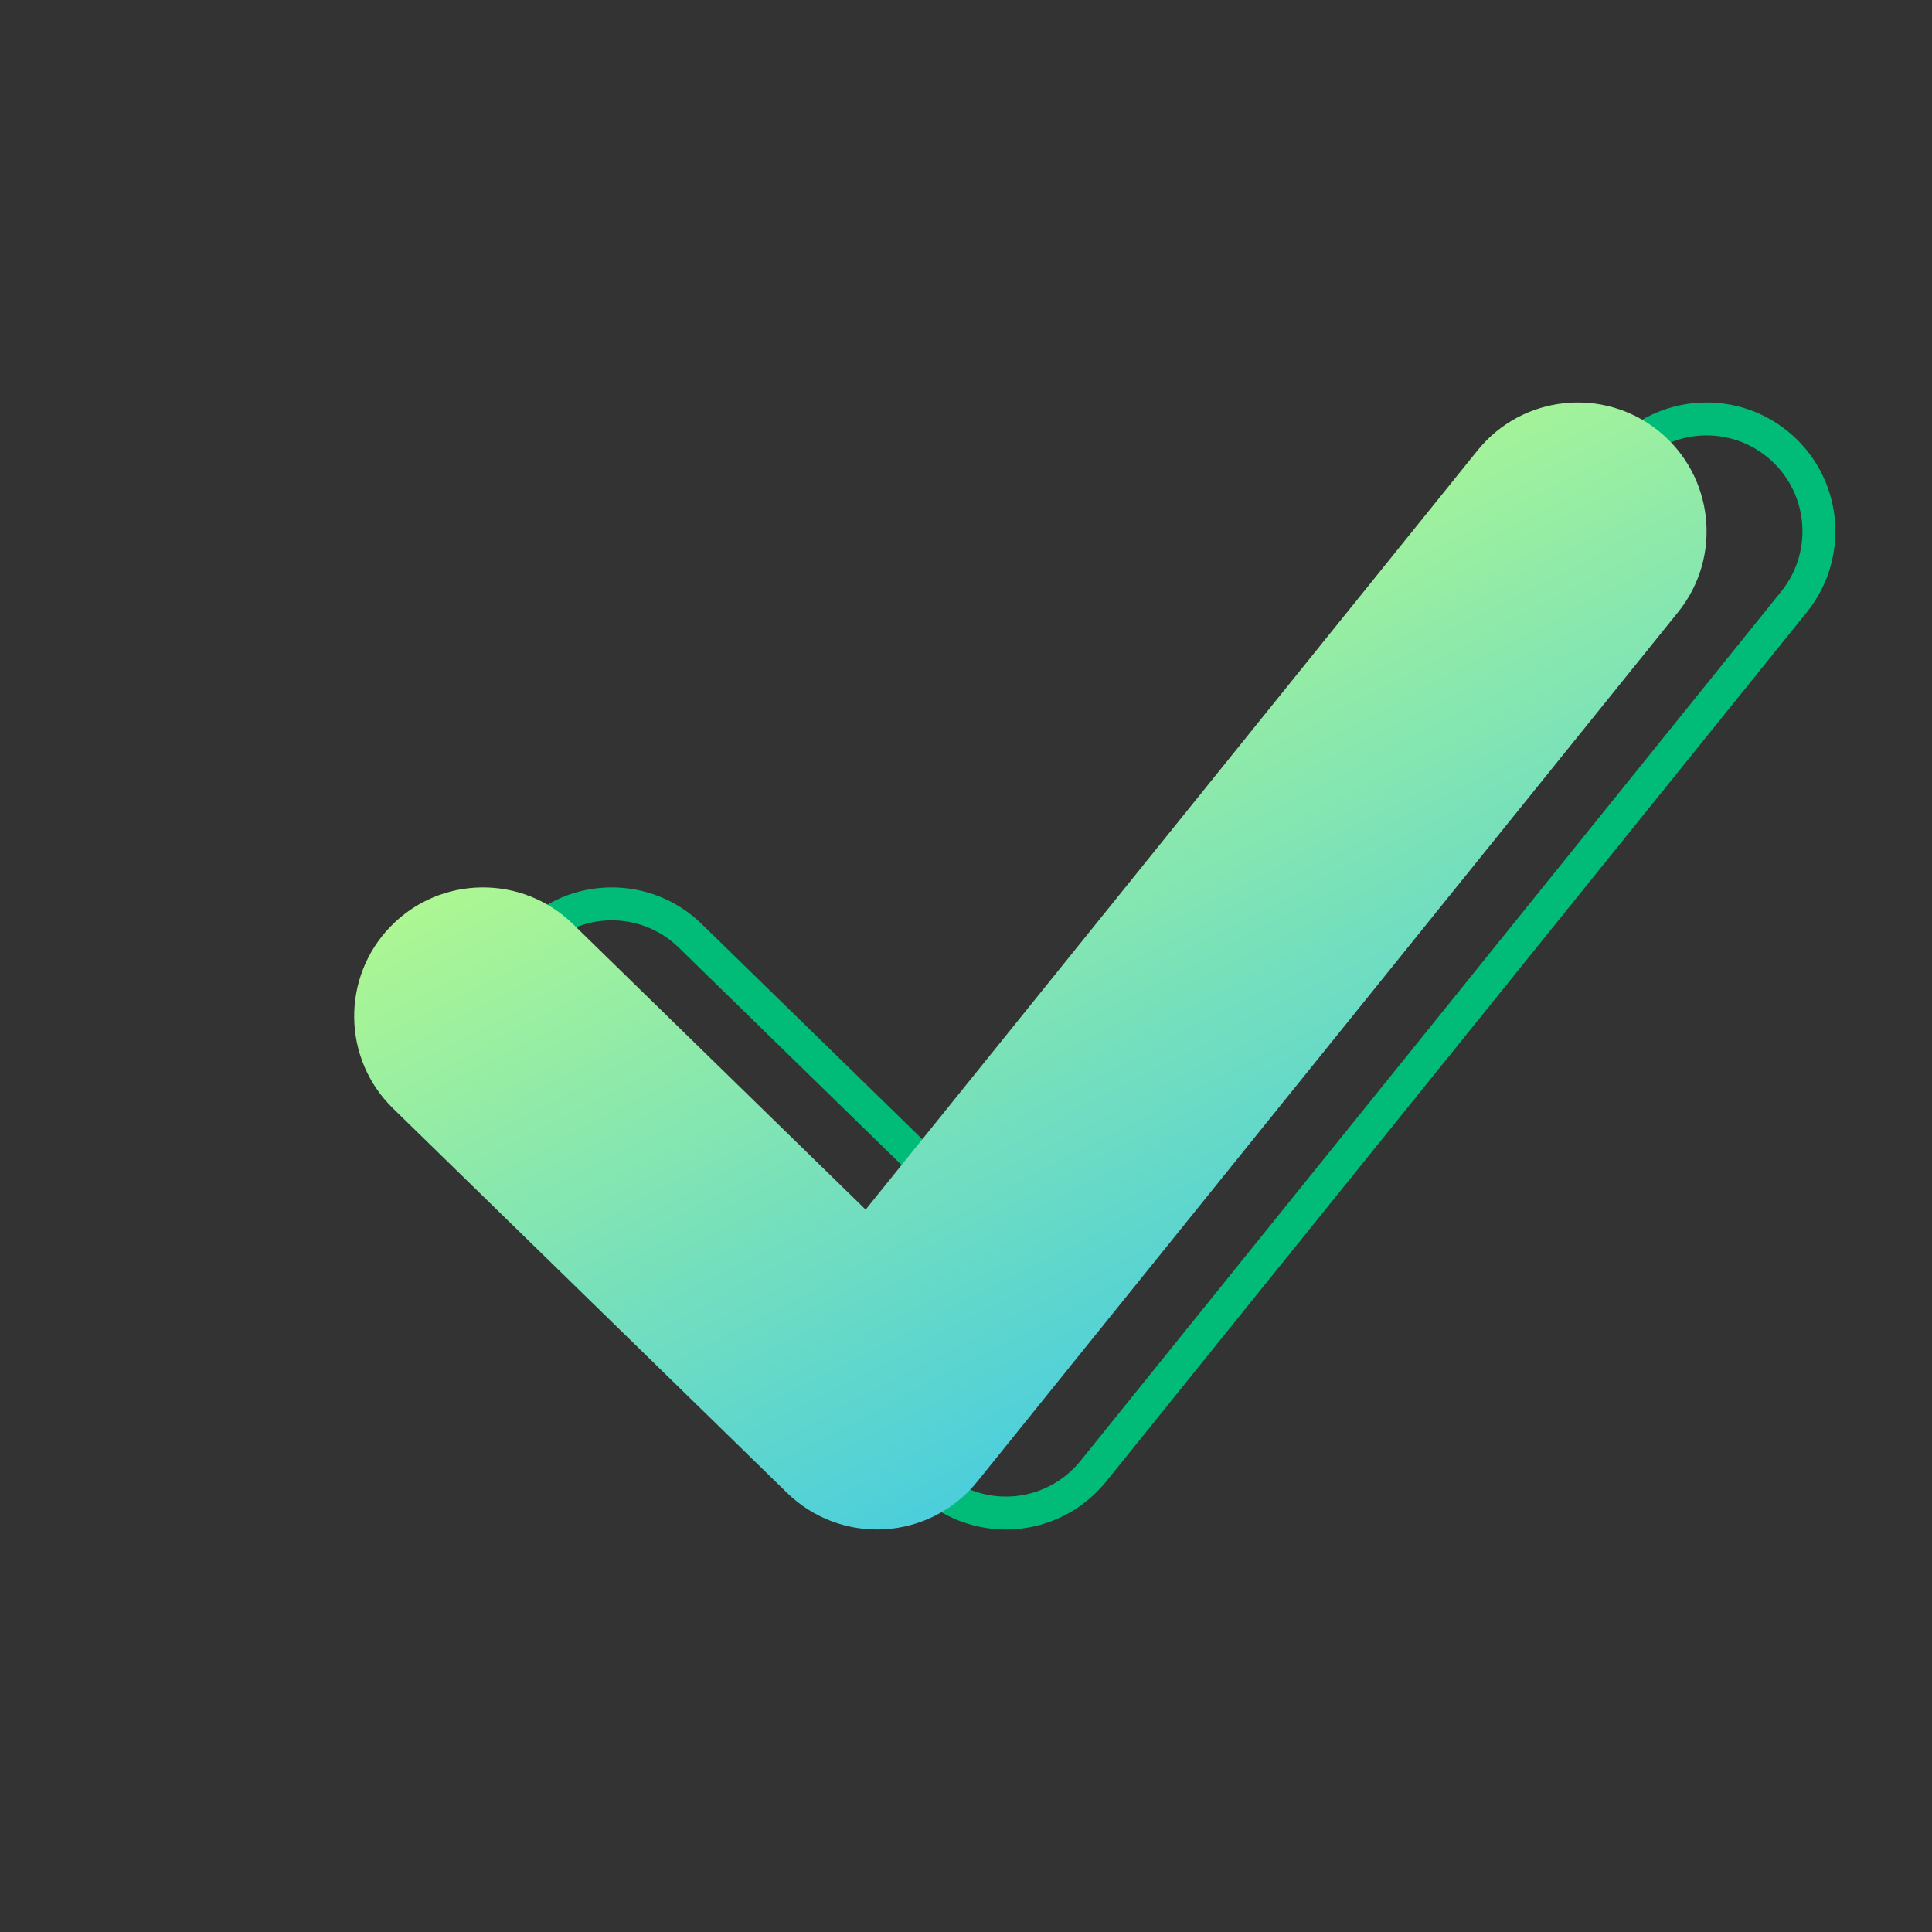 <svg width="88" height="88" viewBox="0 0 88 88" fill="none" xmlns="http://www.w3.org/2000/svg">
<rect x="0" y="0" width="88" height="88" fill="#333333" stroke="none"/>
<path d="M44.772 55.633L45.362 56.209L45.88 55.567L73.75 20.989C75.523 18.789 78.744 18.443 80.944 20.216C83.144 21.99 83.49 25.211 81.717 27.411L49.8 67.011C48.895 68.133 47.56 68.822 46.121 68.908C44.682 68.993 43.274 68.469 42.243 67.462L24.293 49.949C22.271 47.976 22.231 44.736 24.204 42.714C26.178 40.691 29.417 40.651 31.44 42.625L44.772 55.633Z" stroke="#00BC78" stroke-width="1.5"/>
<path fill-rule="evenodd" clip-rule="evenodd" d="M75.548 19.632C78.07 21.666 78.467 25.359 76.434 27.882L44.516 67.482C43.479 68.768 41.948 69.558 40.298 69.656C38.649 69.755 37.034 69.153 35.852 67.999L17.902 50.486C15.583 48.223 15.538 44.509 17.8 42.19C20.063 39.871 23.777 39.825 26.096 42.088L39.429 55.096L67.298 20.518C69.332 17.996 73.025 17.599 75.548 19.632Z" fill="url(#paint0_linear_2616_65423)"/>
<defs>
<linearGradient id="paint0_linear_2616_65423" x1="46.933" y1="18.34" x2="74.699" y2="71.368" gradientUnits="userSpaceOnUse">
<stop stop-color="#C1FF83"/>
<stop offset="1" stop-color="#1DBBFF"/>
</linearGradient>
</defs>
</svg>
